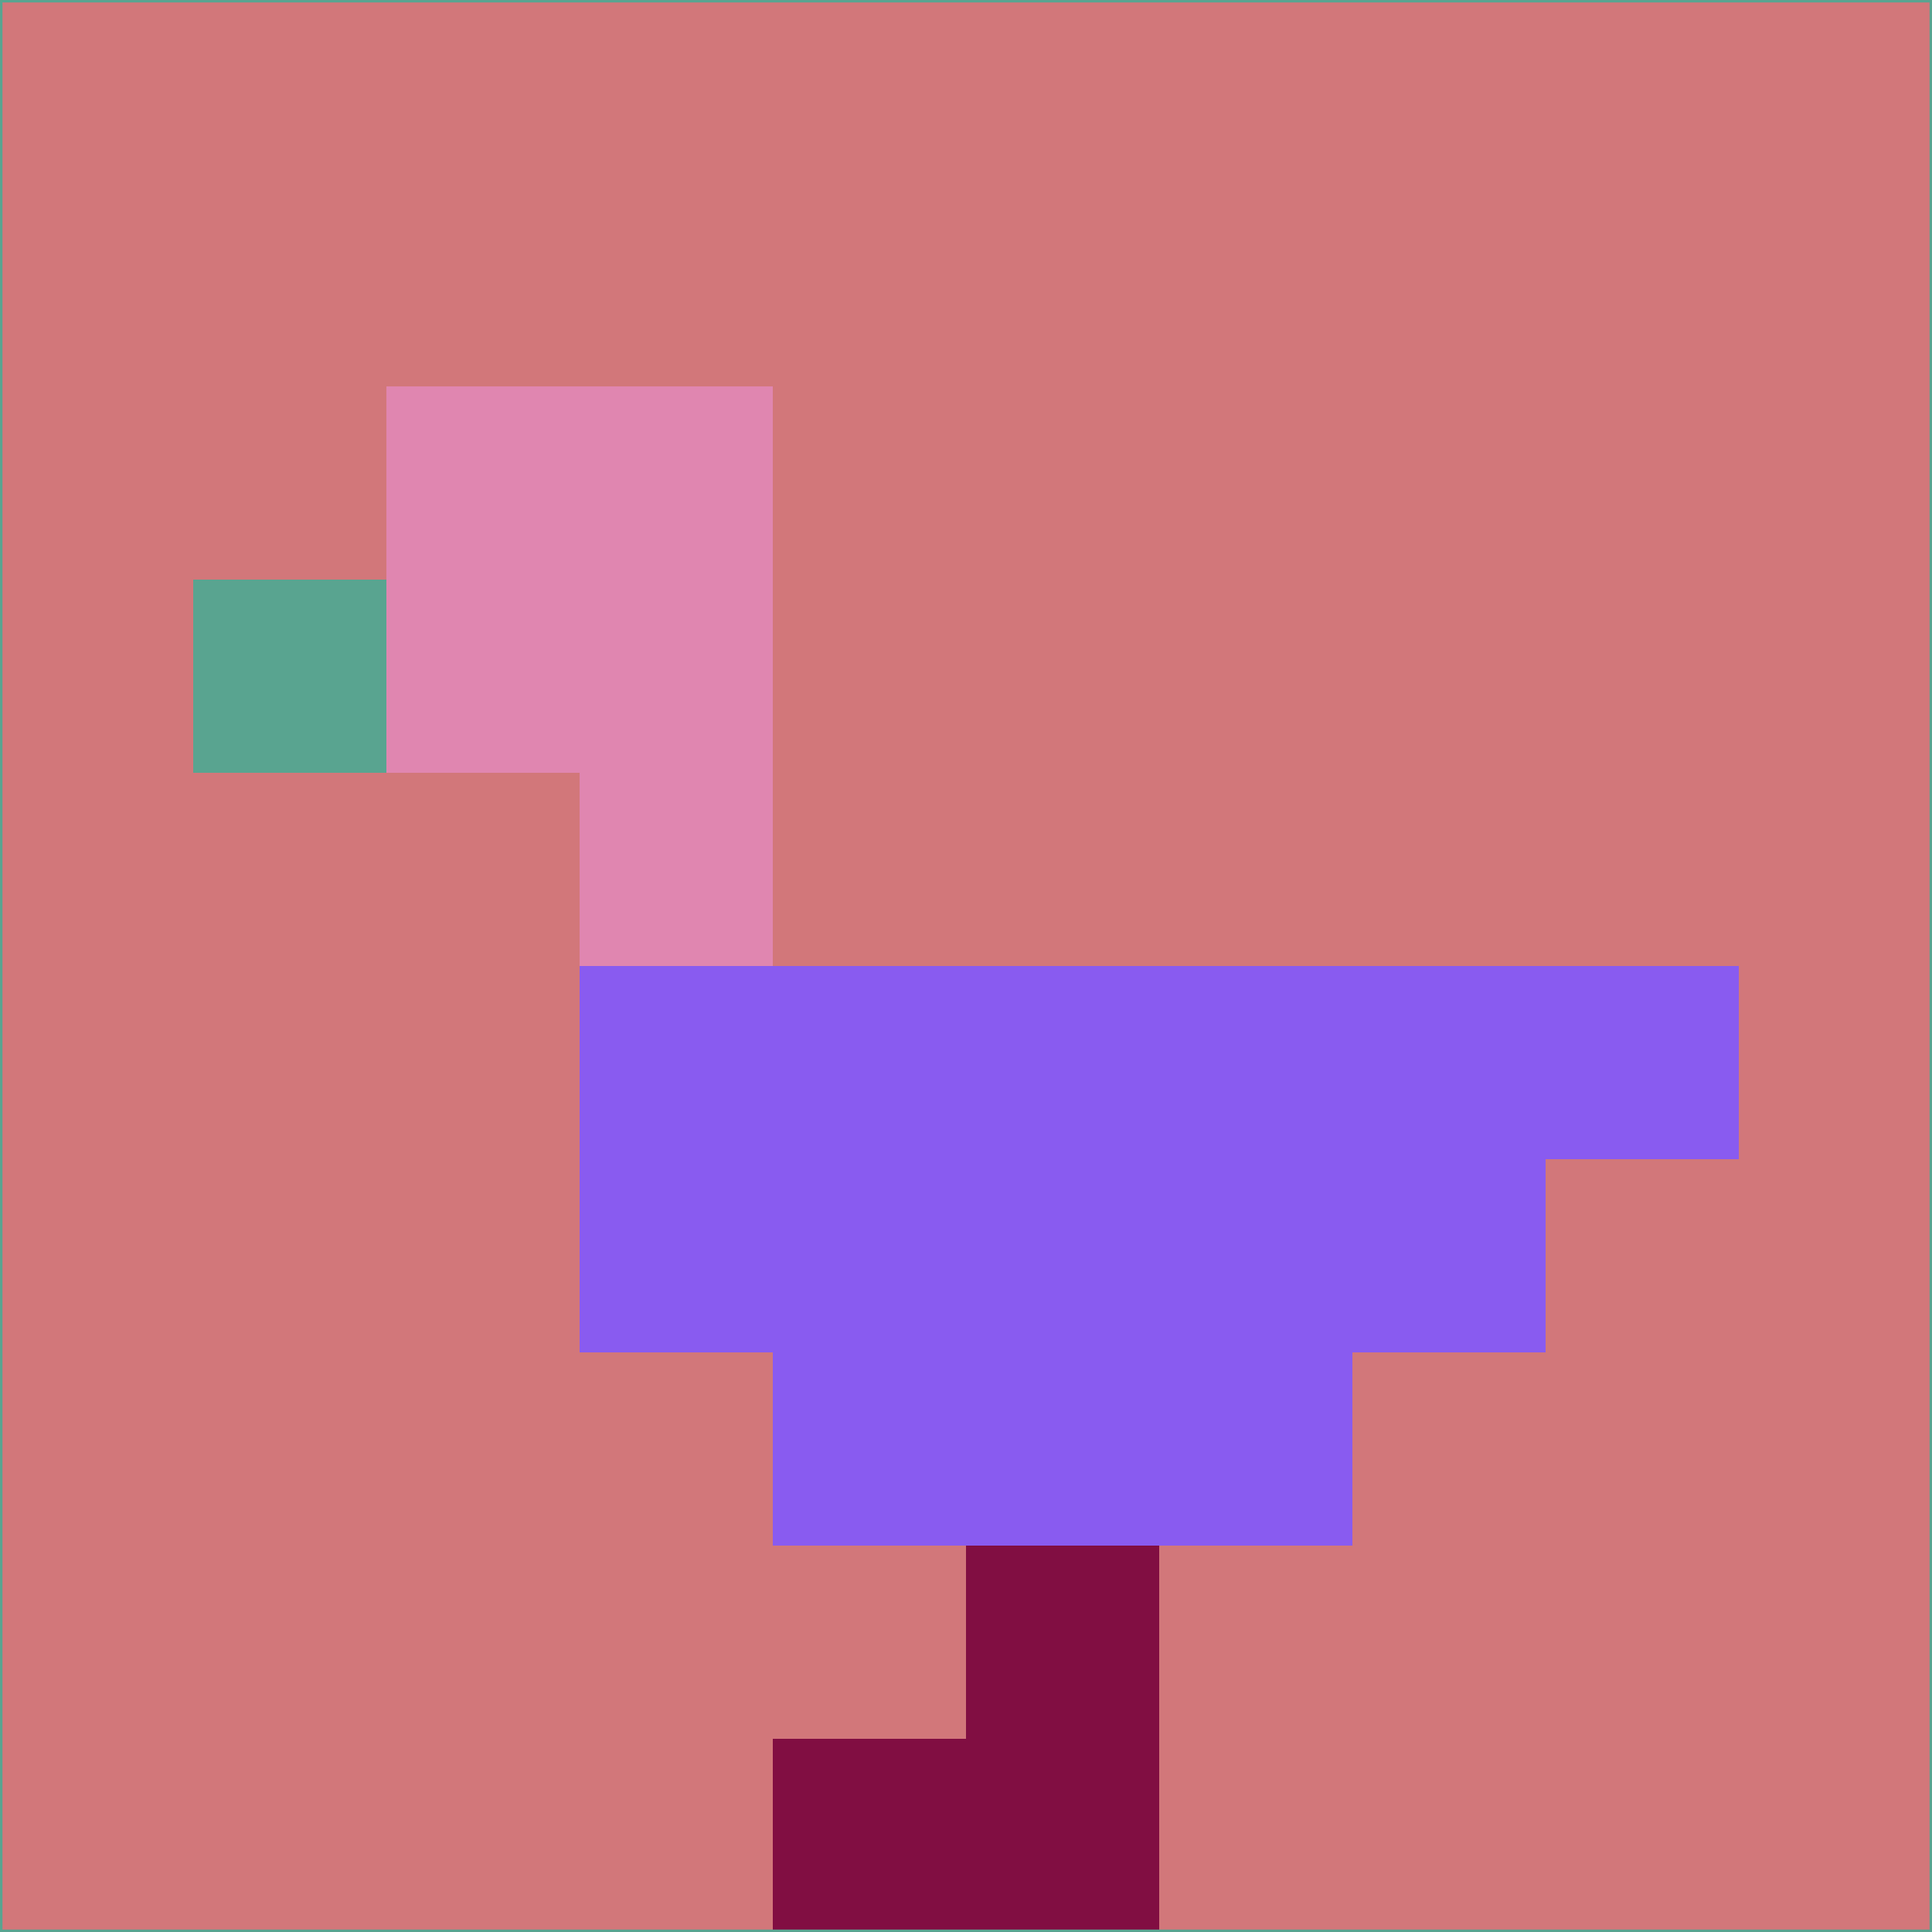 <svg xmlns="http://www.w3.org/2000/svg" version="1.1" width="785" height="785">
  <title>'goose-pfp-694263' by Dmitri Cherniak (Cyberpunk Edition)</title>
  <desc>
    seed=739918
    backgroundColor=#d2777a
    padding=20
    innerPadding=0
    timeout=500
    dimension=1
    border=false
    Save=function(){return n.handleSave()}
    frame=12

    Rendered at 2024-09-15T22:37:00.375Z
    Generated in 1ms
    Modified for Cyberpunk theme with new color scheme
  </desc>
  <defs/>
  <rect width="100%" height="100%" fill="#d2777a"/>
  <g>
    <g id="0-0">
      <rect x="0" y="0" height="785" width="785" fill="#d2777a"/>
      <g>
        <!-- Neon blue -->
        <rect id="0-0-2-2-2-2" x="157" y="157" width="157" height="157" fill="#e086b0"/>
        <rect id="0-0-3-2-1-4" x="235.5" y="157" width="78.5" height="314" fill="#e086b0"/>
        <!-- Electric purple -->
        <rect id="0-0-4-5-5-1" x="314" y="392.5" width="392.5" height="78.5" fill="#895bf0"/>
        <rect id="0-0-3-5-5-2" x="235.5" y="392.5" width="392.5" height="157" fill="#895bf0"/>
        <rect id="0-0-4-5-3-3" x="314" y="392.5" width="235.5" height="235.5" fill="#895bf0"/>
        <!-- Neon pink -->
        <rect id="0-0-1-3-1-1" x="78.5" y="235.5" width="78.5" height="78.5" fill="#59a490"/>
        <!-- Cyber yellow -->
        <rect id="0-0-5-8-1-2" x="392.5" y="628" width="78.5" height="157" fill="#810e42"/>
        <rect id="0-0-4-9-2-1" x="314" y="706.5" width="157" height="78.5" fill="#810e42"/>
      </g>
      <rect x="0" y="0" stroke="#59a490" stroke-width="2" height="785" width="785" fill="none"/>
    </g>
  </g>
  <script xmlns=""/>
</svg>